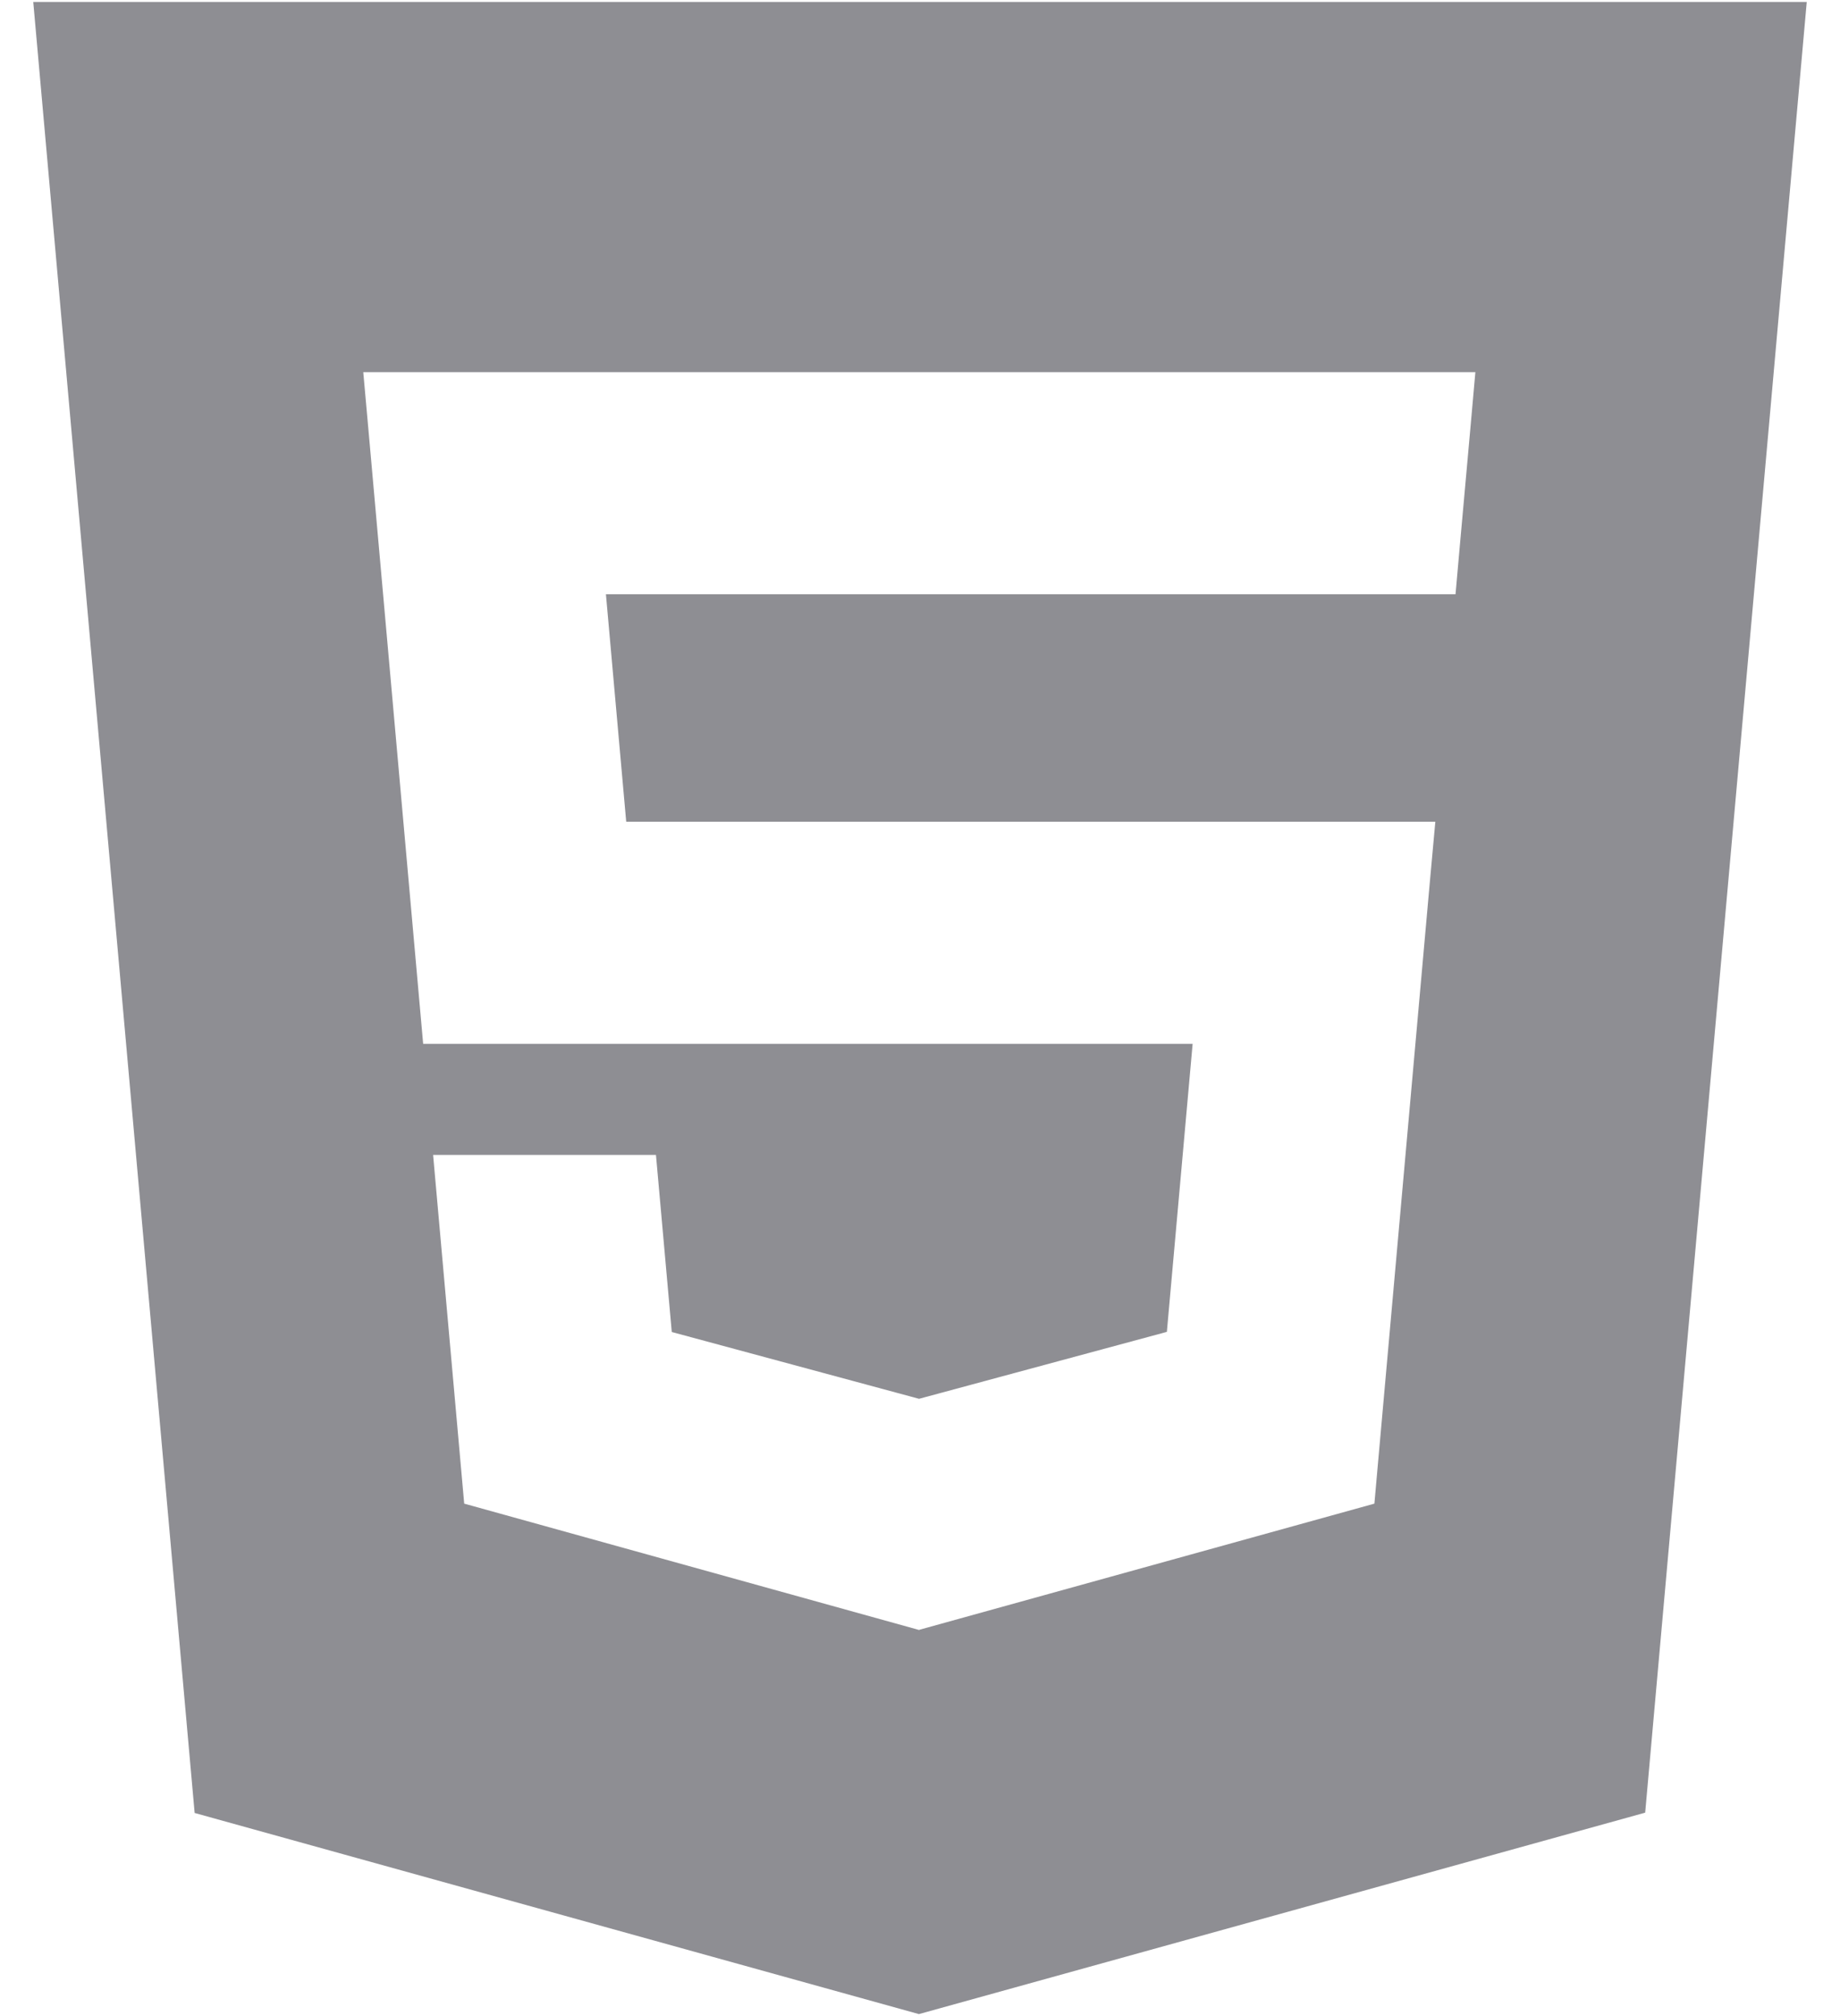 <svg width="42" height="46" viewBox="0 0 42 46" fill="none" xmlns="http://www.w3.org/2000/svg">
<path d="M0.759 0.045L4.443 41.366L20.975 45.955L37.553 41.359L41.241 0.045H0.759ZM33.556 9.851L33.325 12.42L33.224 13.559H33.207H21H20.982H13.831L14.294 18.749H20.982H21H31.397H32.763L32.639 20.11L31.448 33.452L31.372 34.308L21 37.182V37.183L20.977 37.19L10.596 34.308L9.886 26.351H12.23H14.973L15.334 30.392L20.978 31.916L20.982 31.915V31.915L26.635 30.389L27.223 23.817H21H20.982H9.659L8.414 9.851L8.292 8.492H20.982H21H33.677L33.556 9.851Z" fill="#8E8E93"/>
</svg>
